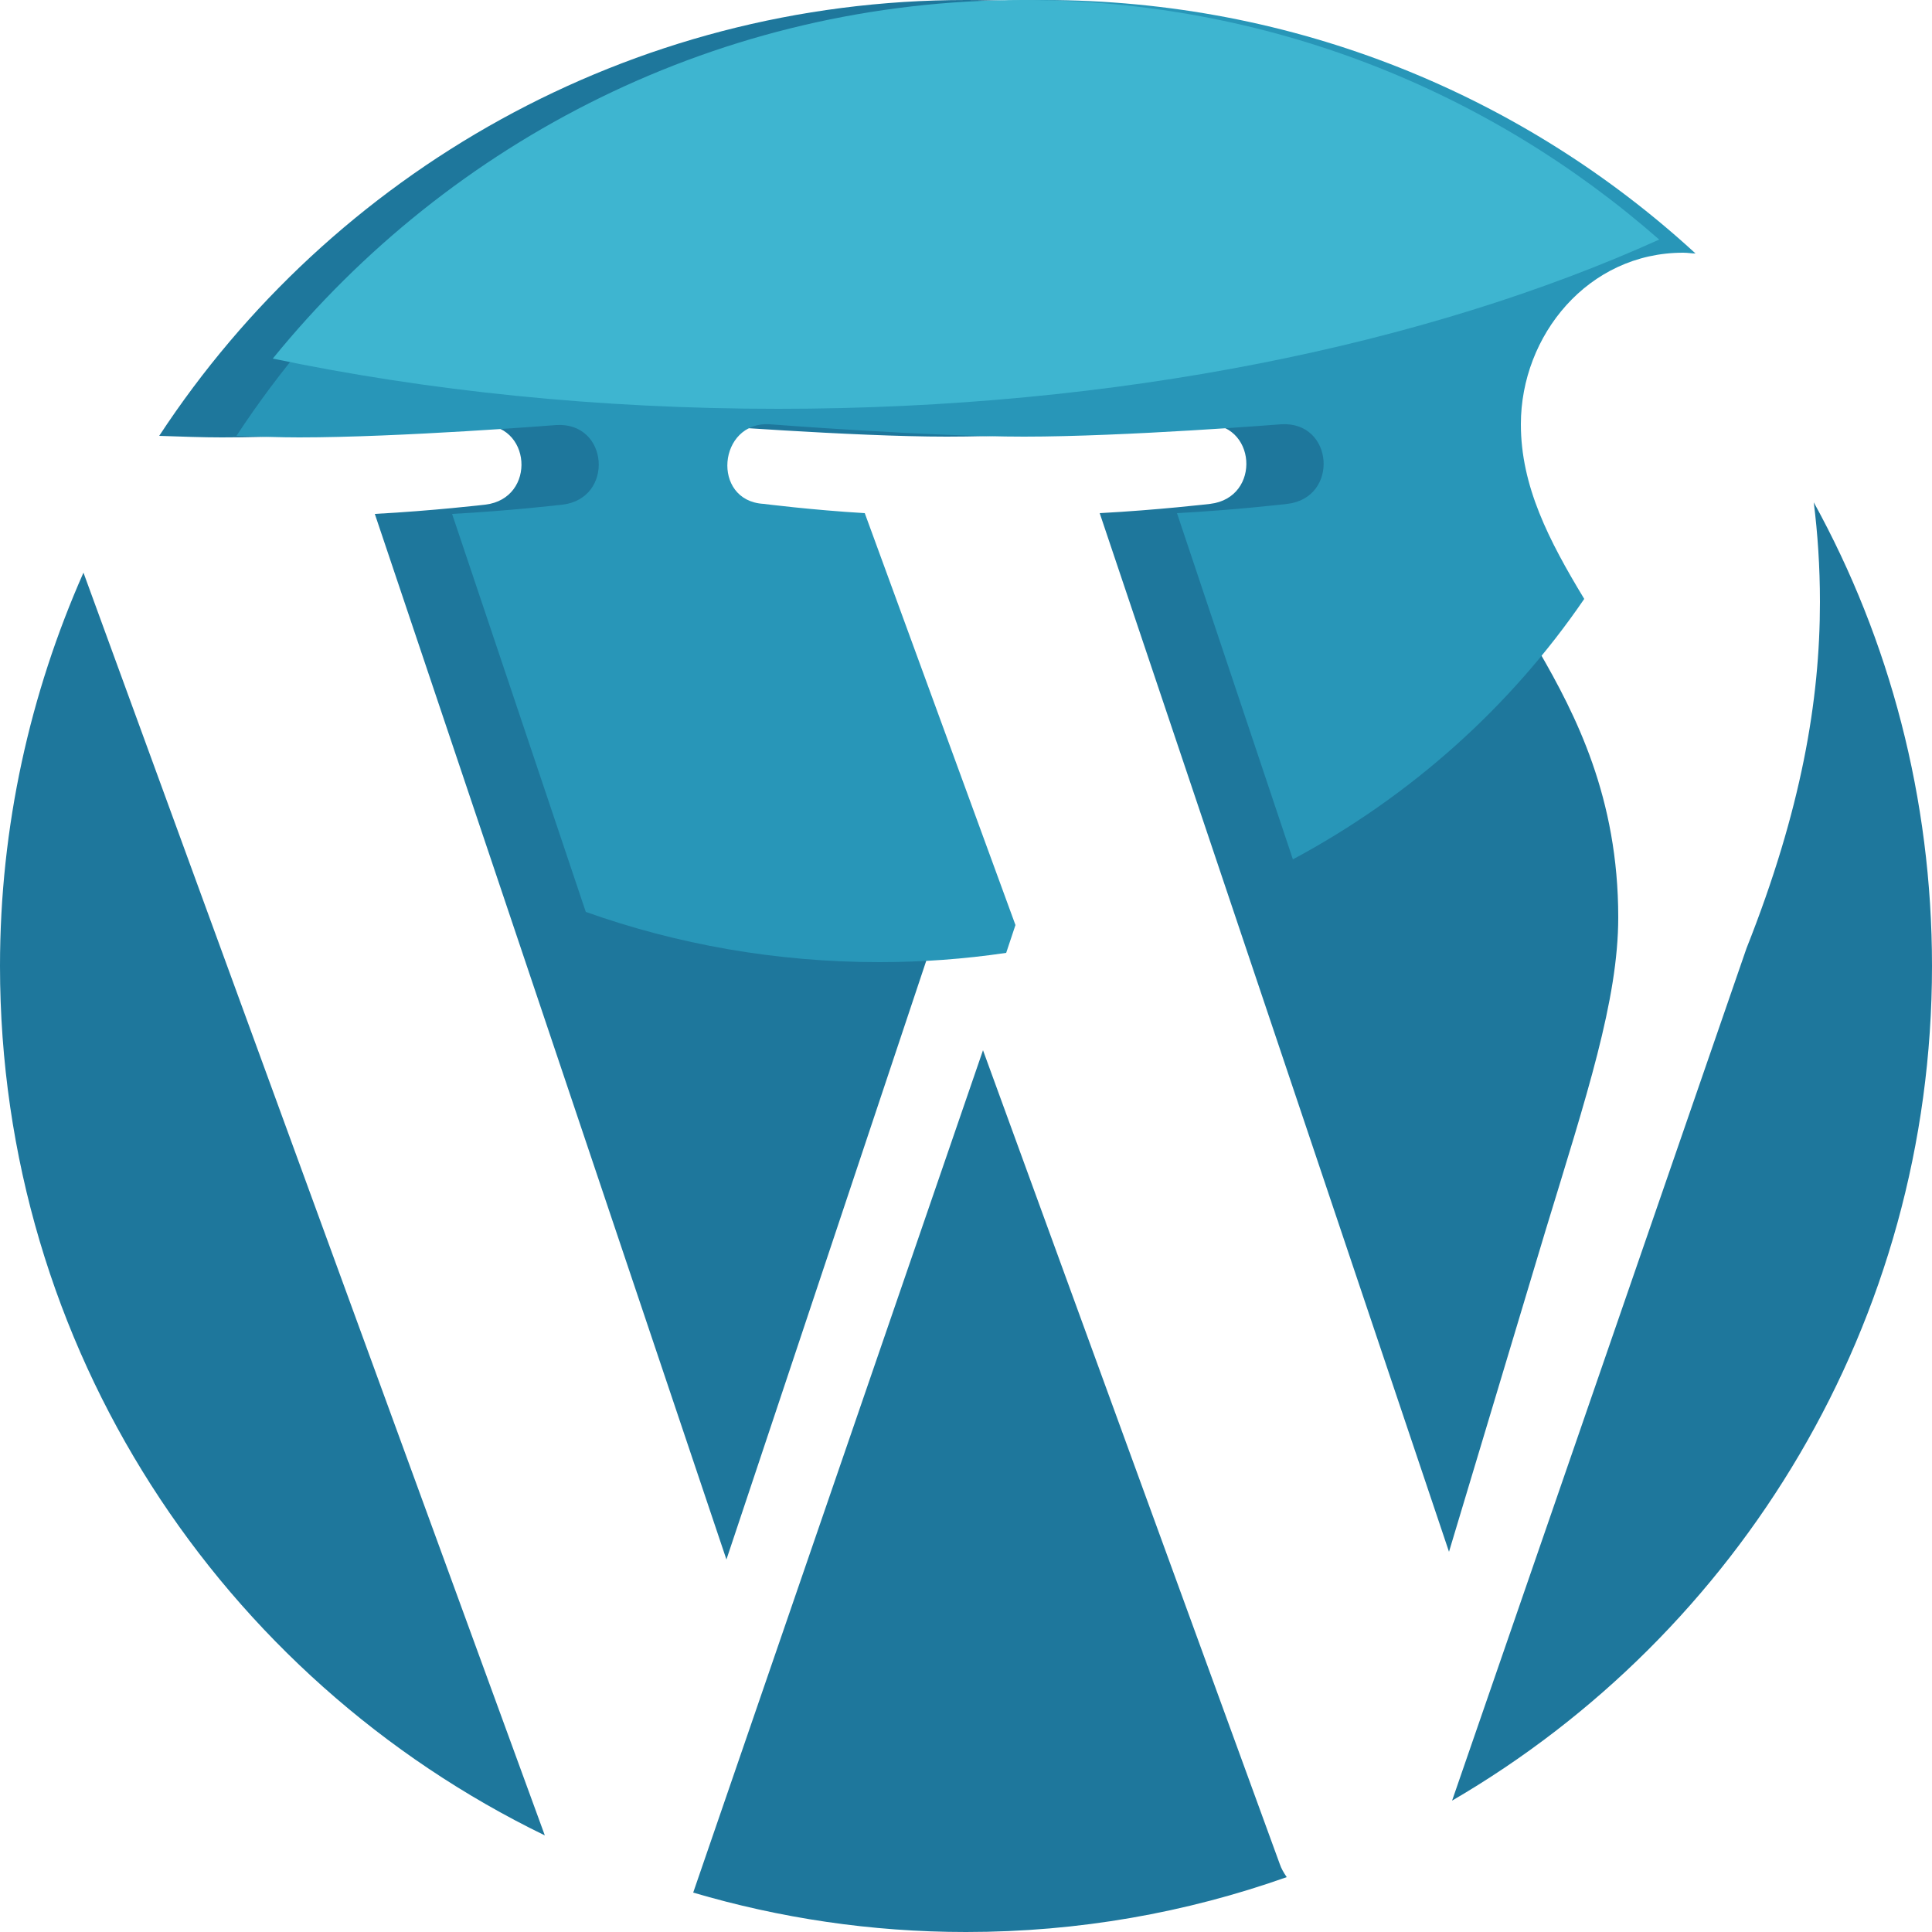 <?xml version="1.0" encoding="utf-8"?>
<!-- Generator: Adobe Illustrator 23.0.3, SVG Export Plug-In . SVG Version: 6.00 Build 0)  -->
<svg version="1.1" id="Layer_1" xmlns="http://www.w3.org/2000/svg" xmlns:xlink="http://www.w3.org/1999/xlink" x="0px" y="0px"
	 viewBox="0 0 250 250" style="enable-background:new 0 0 250 250;" xml:space="preserve">
<style type="text/css">
	.st0{fill:#1E779C;}
	.st1{fill:#2896B8;}
	.st2{fill:#3EB5D0;}
</style>
<g id="g3438" transform="matrix(1.25,0,0,-1.25,-4.4,394.299)">
</g>
<g>
	<path class="st0" d="M0,125c0,49.5,28.7,92.2,70.5,112.5L10.8,74.1C3.9,89.7,0,106.9,0,125z"/>
	<path class="st0" d="M127.2,135.9l-37.5,109c11.2,3.3,23,5.1,35.3,5.1c14.6,0,28.5-2.5,41.5-7.1c-0.4-0.6-0.7-1.1-0.9-1.7
		L127.2,135.9z"/>
	<path class="st0" d="M209.4,118.7c0-15.5-5.5-26.2-10.3-34.5c-6.4-10.3-12.3-19.1-12.3-29.3c0-11.5,8.7-22.2,21-22.2
		c0.6,0,1.1,0.1,1.6,0.1C187.2,12.4,157.6,0,125,0C81.4,0,42.9,22.4,20.6,56.4c2.9,0.1,5.7,0.2,8.1,0.2c13.1,0,33.3-1.6,33.3-1.6
		c6.8-0.4,7.5,9.5,0.8,10.3c0,0-6.8,0.8-14.3,1.2L94,201.8l27.4-82.1l-19.5-53.3c-6.8-0.4-13.1-1.2-13.1-1.2
		c-6.8-0.4-5.9-10.7,0.8-10.3c0,0,20.7,1.6,32.9,1.6c13.1,0,33.3-1.6,33.3-1.6c6.8-0.4,7.5,9.5,0.8,10.3c0,0-6.8,0.8-14.3,1.2
		l45.2,134.4l12.5-41.6C205.3,141.8,209.4,129.4,209.4,118.7z"/>
	<path class="st0" d="M235.5,77.9c0,12.7-2.4,26.9-9.5,44.8L187.9,233C225,211.4,250,171.1,250,125c0-21.7-5.5-42.2-15.3-60
		C235.2,69,235.5,73.3,235.5,77.9z"/>
</g>
<path class="st1" d="M196.8,54.9c0-11.5,8.7-22.2,21-22.2c0.6,0,1.1,0.1,1.6,0.1C197.2,12.4,167.6,0,135,0
	C91.4,0,52.9,22.4,30.6,56.4c2.9,0.1,5.7,0.2,8.1,0.2c13.1,0,33.3-1.6,33.3-1.6c6.8-0.4,7.5,9.5,0.8,10.3c0,0-6.8,0.8-14.3,1.2
	L75.8,118c11.8,4.2,24.6,6.5,38,6.5c5.5,0,11-0.4,16.4-1.2l1.2-3.6l-19.5-53.3c-6.8-0.4-13.1-1.2-13.1-1.2
	c-6.8-0.4-5.9-10.7,0.8-10.3c0,0,20.7,1.6,32.9,1.6c13.1,0,33.3-1.6,33.3-1.6c6.8-0.4,7.5,9.5,0.8,10.3c0,0-6.8,0.8-14.3,1.2
	l15,44.8c15.3-8.2,28.2-19.8,37.7-33.7C200.4,69.9,196.8,62.9,196.8,54.9z"/>
<path class="st2" d="M132.4,0C93.2,0,58.3,18.1,35.3,46.4c20.1,4.2,42.2,6.5,65.4,6.5c43.9,0,83.9-8.3,114-21.9
	C192.7,11.7,164,0,132.4,0z"/>
</svg>
